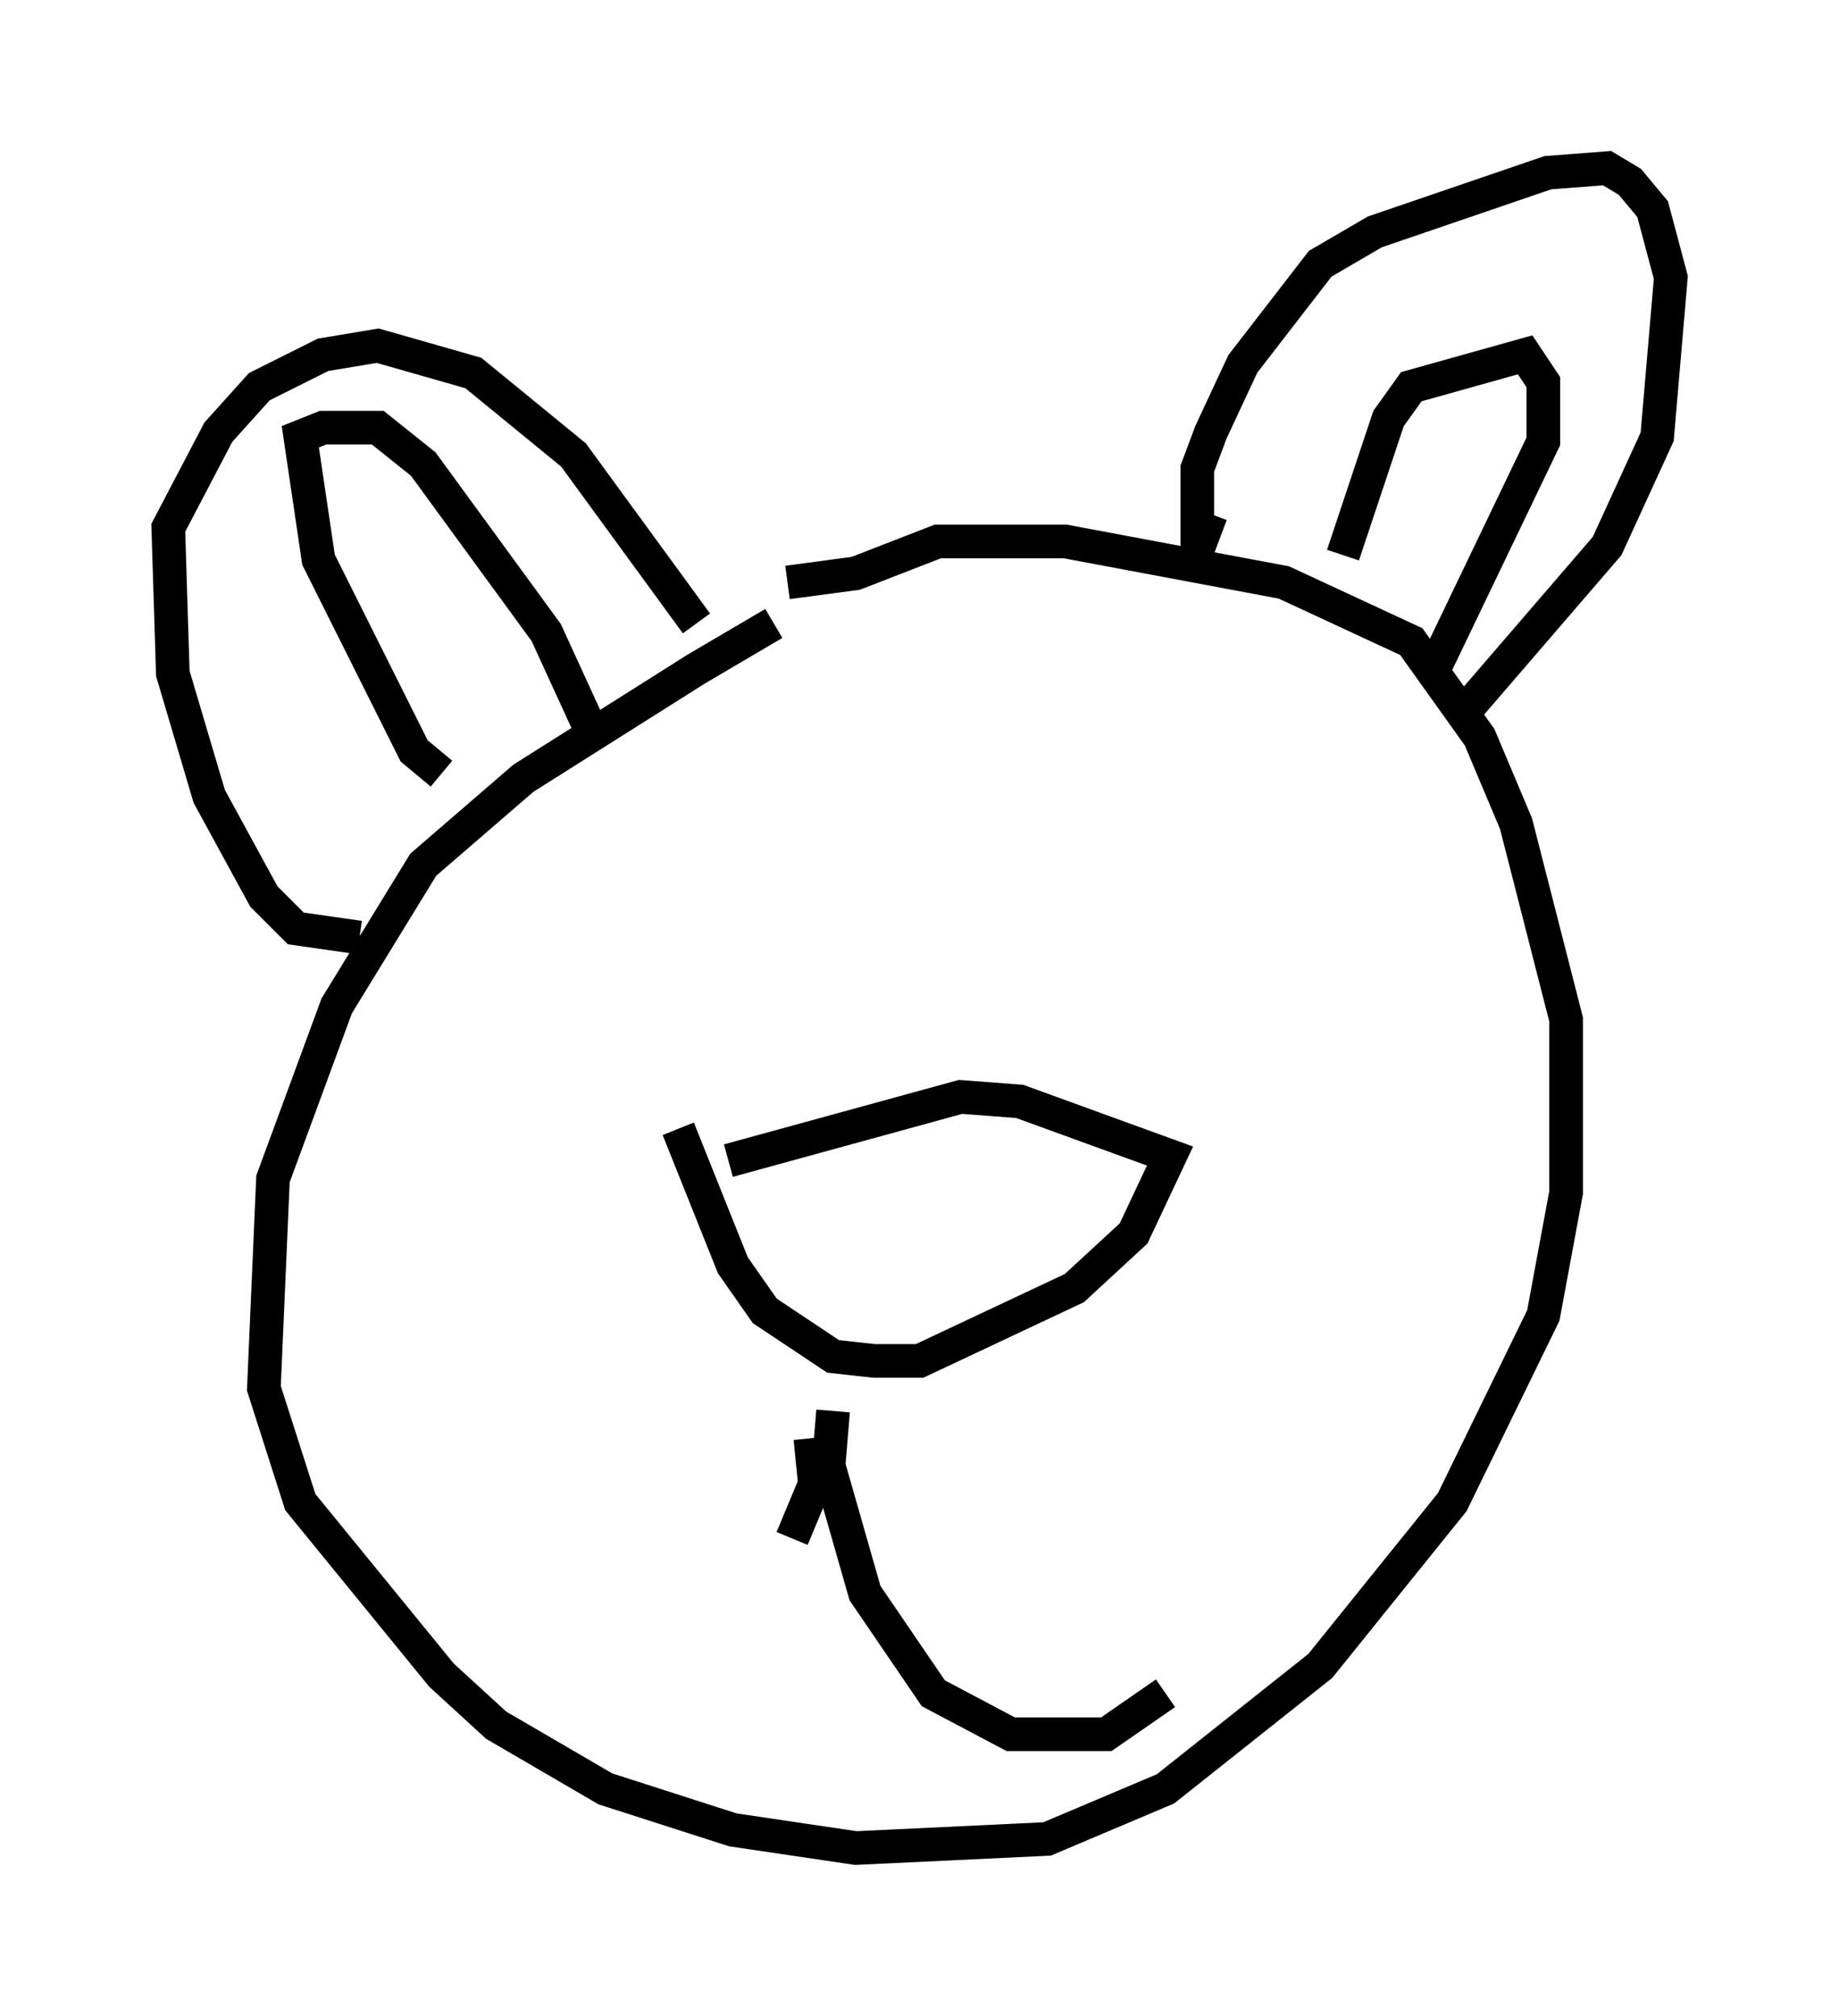 <?xml version="1.0" encoding="utf-8" ?>
<svg baseProfile="full" height="59.932" version="1.1" width="54.654" xmlns="http://www.w3.org/2000/svg" xmlns:ev="http://www.w3.org/2001/xml-events" xmlns:xlink="http://www.w3.org/1999/xlink"><defs /><rect fill="white" height="59.932" width="54.654" x="0" y="0" /><path d="M25.162, 17.99 m-2.165, 0.541 l-2.3, 1.353 -5.142, 3.248 l-2.977, 2.571 -2.571, 4.195 l-1.894, 5.142 -0.271, 6.225 l1.083, 3.383 4.195, 5.142 l1.624, 1.488 3.248, 1.894 l3.789, 1.218 3.654, 0.541 l5.683, -0.271 3.518, -1.488 l4.601, -3.654 3.924, -4.871 l2.706, -5.548 0.677, -3.654 l0.0, -5.142 -1.488, -5.819 l-1.083, -2.571 -2.03, -2.842 l-3.789, -1.759 -6.495, -1.218 l-3.789, 0.0 -2.436, 0.947 l-2.03, 0.271 m-12.72, 10.555 l-1.894, -0.271 -0.947, -0.947 l-1.624, -2.977 -1.083, -3.654 l-0.135, -4.33 1.488, -2.842 l1.218, -1.353 1.894, -0.947 l1.624, -0.271 2.842, 0.812 l2.977, 2.436 3.654, 5.007 m15.291, -3.248 l-0.406, 1.083 0.0, -2.436 l0.406, -1.083 0.947, -2.03 l2.3, -2.977 1.624, -0.947 l5.142, -1.759 1.759, -0.135 l0.677, 0.406 0.677, 0.812 l0.541, 2.03 -0.406, 4.736 l-1.488, 3.248 -4.195, 4.871 m-3.654, -4.601 l1.353, -4.059 0.677, -0.947 l3.383, -0.947 0.541, 0.812 l0.0, 1.759 -3.248, 6.766 m-29.499, 3.112 l-0.812, -0.677 -2.842, -5.683 l-0.541, -3.654 0.677, -0.271 l1.624, 0.0 1.353, 1.083 l3.654, 5.007 1.488, 3.248 m2.436, 11.502 l1.624, 4.059 0.947, 1.353 l2.03, 1.353 1.218, 0.135 l1.353, 0.0 4.601, -2.165 l1.759, -1.624 1.083, -2.3 l-4.465, -1.624 -1.759, -0.135 l-6.901, 1.894 m3.112, 7.442 l-0.135, 1.624 1.083, 3.789 l2.03, 2.977 2.3, 1.218 l2.842, 0.0 1.759, -1.218 m-10.555, -7.578 l0.135, 1.353 -0.677, 1.624 " fill="none" stroke="black" stroke-width="1" /></svg>